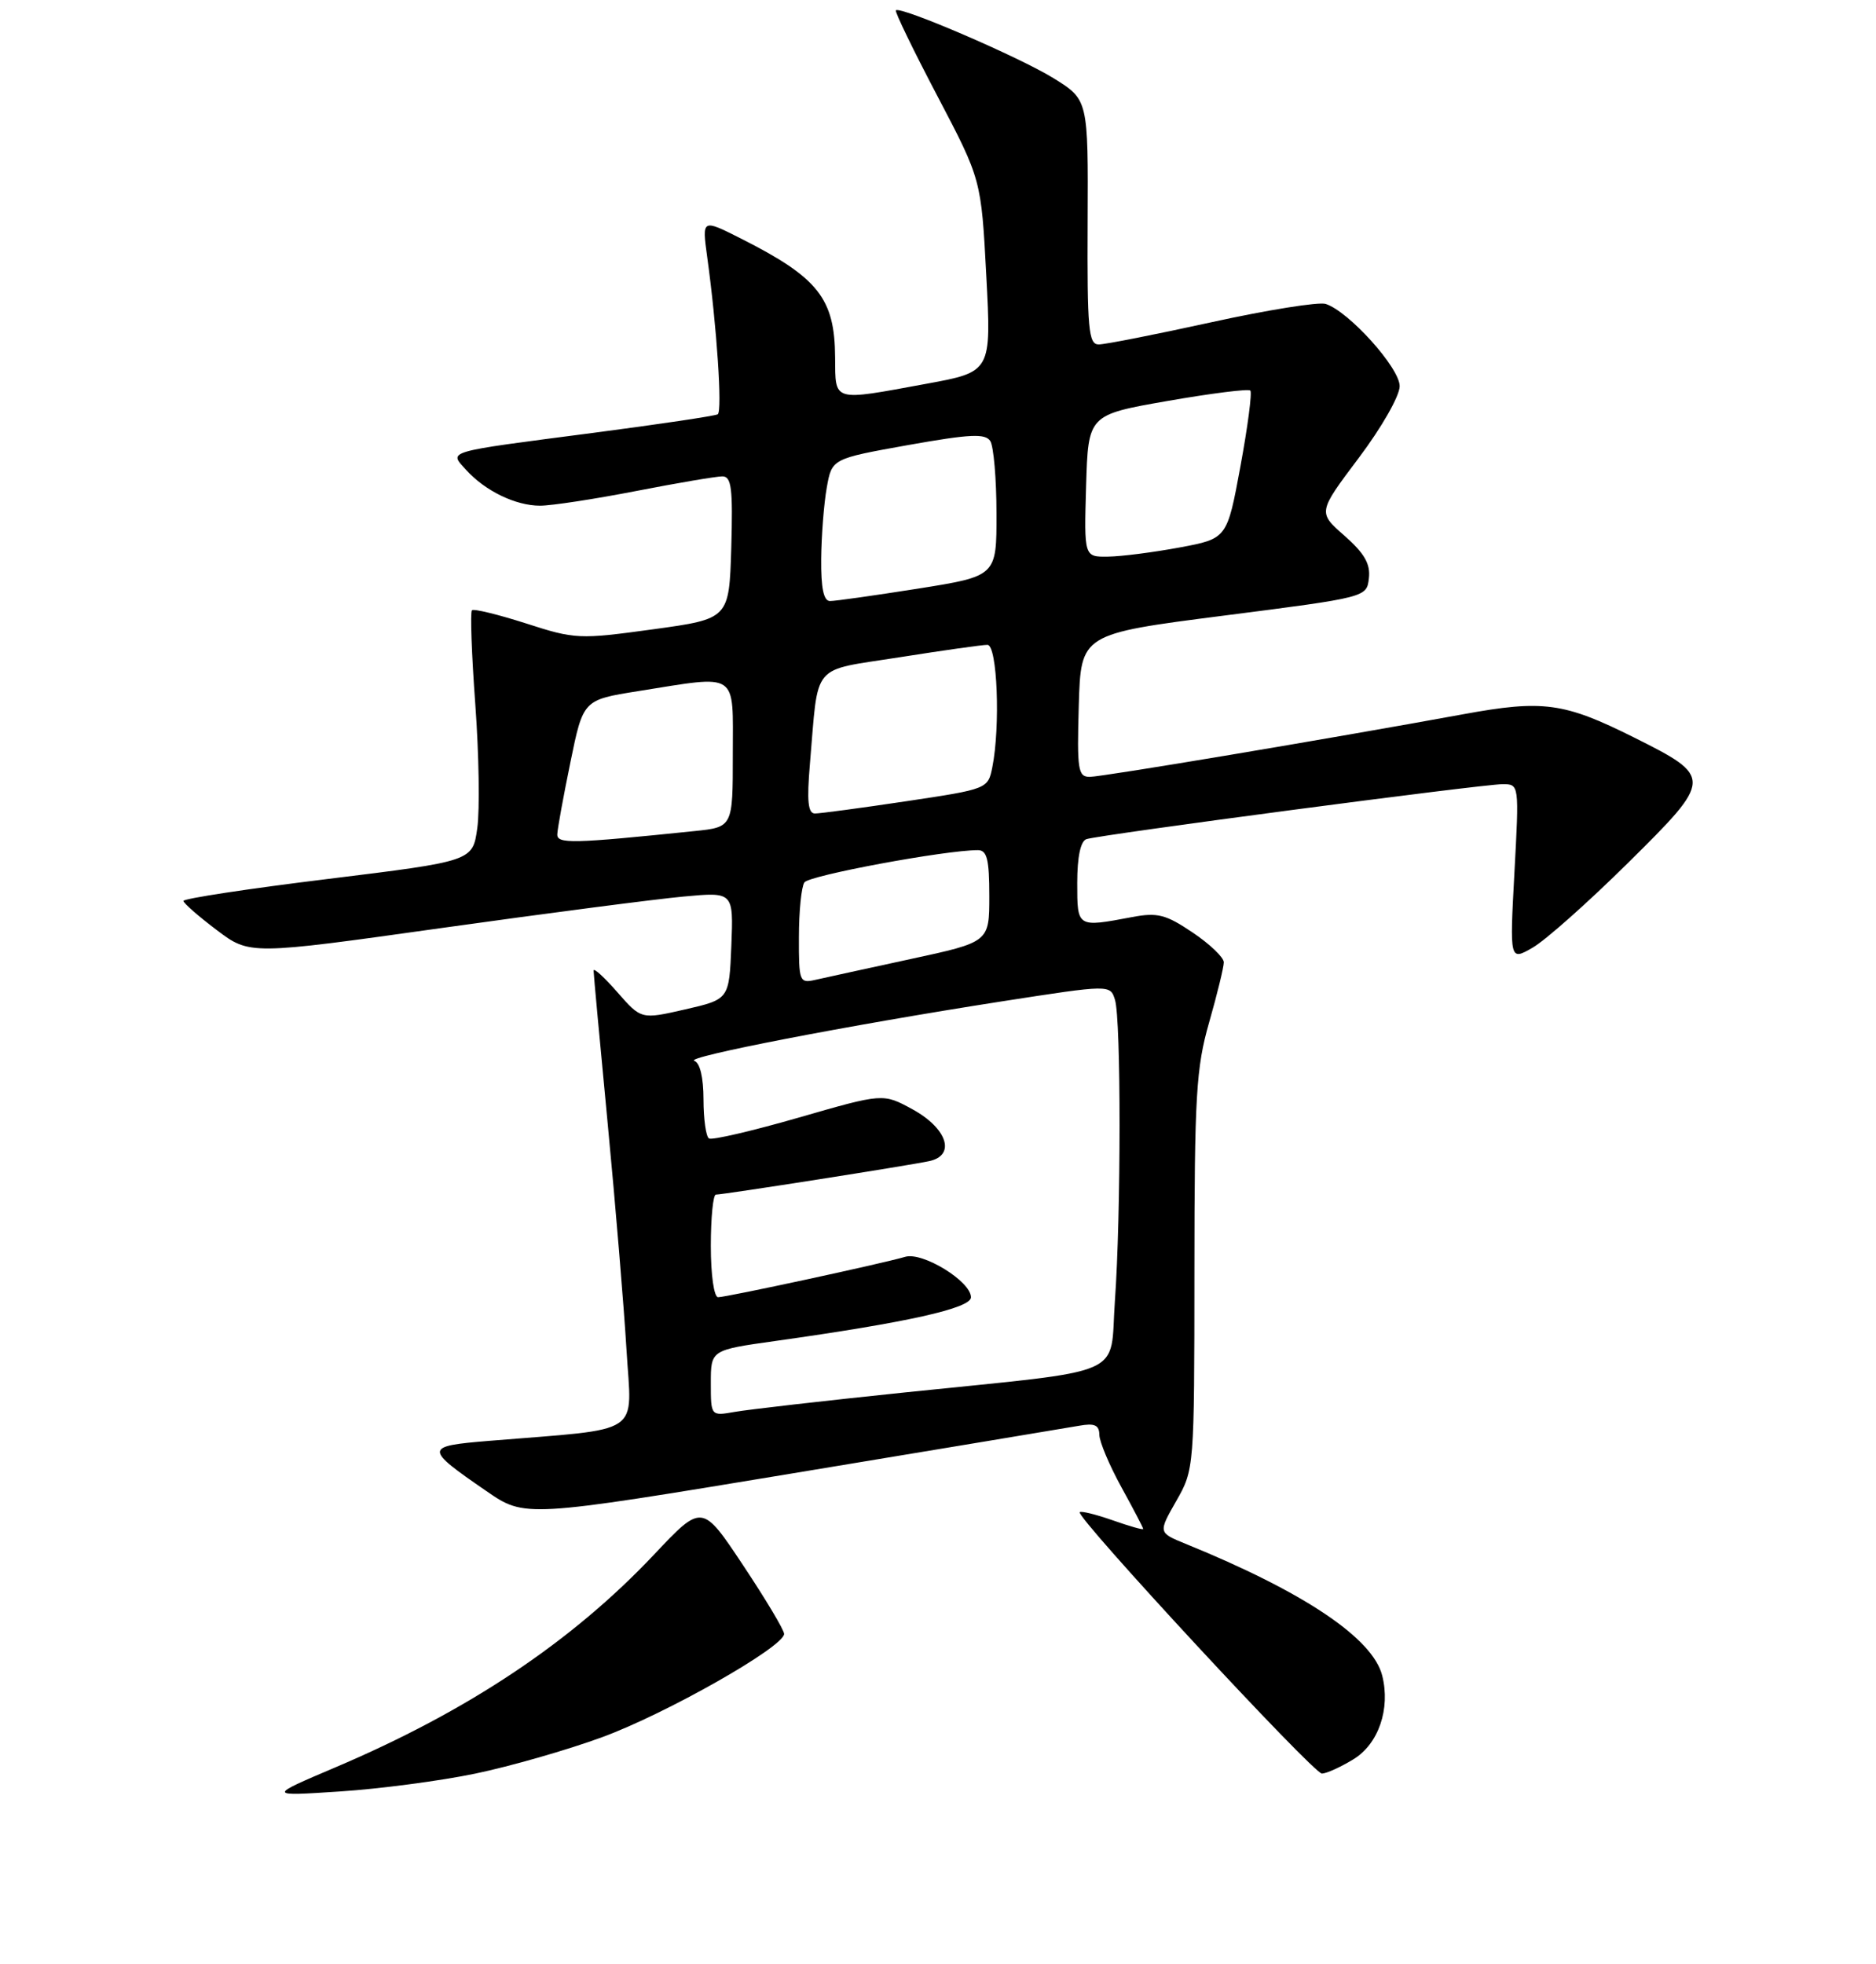 <?xml version="1.0" encoding="UTF-8" standalone="no"?>
<!DOCTYPE svg PUBLIC "-//W3C//DTD SVG 1.1//EN" "http://www.w3.org/Graphics/SVG/1.1/DTD/svg11.dtd" >
<svg xmlns="http://www.w3.org/2000/svg" xmlns:xlink="http://www.w3.org/1999/xlink" version="1.1" viewBox="0 0 256 268">
 <g >
 <path fill="currentColor"
d=" M 64.87 242.00 C 69.62 241.01 77.38 238.79 82.12 237.05 C 90.84 233.87 107.00 224.70 107.00 222.94 C 107.00 222.41 104.48 218.20 101.40 213.57 C 95.81 205.16 95.81 205.16 89.25 212.12 C 78.02 224.02 63.86 233.47 45.72 241.17 C 36.50 245.09 36.50 245.09 46.37 244.44 C 51.79 244.09 60.12 242.99 64.87 242.00 Z  M 184.70 240.04 C 188.11 237.96 189.76 233.17 188.62 228.64 C 187.34 223.52 177.94 217.22 161.77 210.64 C 158.05 209.12 158.05 209.12 160.51 204.81 C 162.96 200.52 162.98 200.35 162.99 173.50 C 163.00 149.51 163.22 145.71 165.00 139.50 C 166.10 135.65 167.00 131.96 167.00 131.30 C 167.00 130.64 165.09 128.81 162.75 127.24 C 159.09 124.77 157.95 124.48 154.50 125.13 C 146.95 126.55 147.00 126.59 147.00 120.47 C 147.00 116.94 147.45 114.78 148.25 114.50 C 149.98 113.91 202.23 107.00 205.04 107.00 C 207.31 107.00 207.31 107.00 206.66 119.05 C 206.01 131.11 206.01 131.11 209.15 129.30 C 210.88 128.31 216.74 123.10 222.17 117.73 C 233.78 106.25 233.79 106.03 222.93 100.60 C 213.44 95.86 210.55 95.46 199.71 97.45 C 181.12 100.85 150.45 105.99 148.71 106.00 C 147.10 106.00 146.96 105.05 147.21 96.25 C 147.50 86.50 147.50 86.50 167.00 84.00 C 186.50 81.50 186.50 81.50 186.80 78.90 C 187.03 76.95 186.19 75.50 183.47 73.10 C 179.83 69.91 179.83 69.91 185.41 62.49 C 188.55 58.32 191.00 54.02 191.00 52.69 C 191.00 50.19 184.04 42.47 180.90 41.47 C 179.95 41.17 172.96 42.29 165.35 43.96 C 157.74 45.63 150.80 47.00 149.93 47.00 C 148.54 47.00 148.35 44.93 148.42 30.30 C 148.50 13.61 148.50 13.61 143.78 10.68 C 139.15 7.81 122.87 0.80 122.25 1.41 C 122.08 1.58 124.63 6.85 127.92 13.11 C 133.90 24.50 133.90 24.50 134.59 37.62 C 135.29 50.74 135.29 50.74 126.39 52.37 C 113.48 54.74 114.01 54.90 113.96 48.75 C 113.91 40.72 111.66 37.88 101.15 32.57 C 95.79 29.86 95.79 29.86 96.50 35.03 C 97.82 44.57 98.59 56.13 97.94 56.53 C 97.59 56.75 89.92 57.89 80.90 59.07 C 60.48 61.73 61.24 61.50 63.61 64.12 C 66.21 66.99 70.36 69.00 73.70 69.00 C 75.24 69.00 81.13 68.10 86.79 67.00 C 92.44 65.90 97.75 65.00 98.57 65.00 C 99.82 65.00 100.02 66.62 99.79 74.72 C 99.50 84.44 99.50 84.44 89.10 85.87 C 79.03 87.25 78.48 87.23 71.77 85.06 C 67.95 83.84 64.64 83.03 64.40 83.27 C 64.15 83.51 64.36 89.29 64.86 96.11 C 65.36 102.92 65.48 110.53 65.13 113.00 C 64.50 117.50 64.50 117.50 44.75 119.93 C 33.89 121.26 25.01 122.61 25.03 122.93 C 25.05 123.24 27.09 125.03 29.57 126.90 C 34.08 130.30 34.08 130.30 60.29 126.62 C 74.71 124.60 89.56 122.67 93.30 122.33 C 100.09 121.70 100.09 121.70 99.80 129.03 C 99.50 136.35 99.50 136.35 93.50 137.73 C 87.50 139.10 87.50 139.10 84.25 135.39 C 82.46 133.34 81.00 132.01 81.00 132.43 C 81.00 132.85 81.87 142.26 82.93 153.35 C 83.99 164.43 85.14 178.29 85.49 184.14 C 86.20 196.09 88.08 194.84 66.73 196.60 C 57.87 197.33 57.85 197.59 66.37 203.45 C 71.63 207.08 71.63 207.08 108.07 201.05 C 128.10 197.74 145.74 194.80 147.25 194.54 C 149.37 194.16 150.00 194.44 150.02 195.78 C 150.03 196.72 151.38 199.93 153.02 202.91 C 154.66 205.89 156.00 208.45 156.00 208.62 C 156.00 208.78 154.13 208.25 151.84 207.44 C 149.56 206.64 147.53 206.14 147.34 206.33 C 146.73 206.93 179.22 242.00 180.39 242.00 C 181.00 241.99 182.94 241.12 184.70 240.04 Z  M 97.00 188.71 C 97.00 184.21 97.00 184.21 105.75 182.98 C 123.79 180.45 132.50 178.51 132.50 177.01 C 132.50 174.84 125.90 170.78 123.52 171.49 C 120.49 172.39 99.14 177.00 98.00 177.00 C 97.43 177.00 97.00 173.98 97.00 170.00 C 97.00 166.15 97.31 163.00 97.69 163.00 C 98.72 163.00 124.14 159.01 126.81 158.43 C 130.47 157.64 129.26 153.95 124.50 151.35 C 120.50 149.17 120.50 149.17 109.00 152.49 C 102.67 154.31 97.16 155.60 96.75 155.34 C 96.34 155.09 96.00 152.70 96.00 150.02 C 96.00 147.03 95.52 145.01 94.75 144.75 C 93.26 144.25 115.87 139.88 136.68 136.64 C 151.50 134.34 151.50 134.34 152.15 136.42 C 152.99 139.09 152.98 165.80 152.14 177.50 C 151.39 188.10 154.38 186.79 123.50 189.99 C 112.50 191.13 102.04 192.33 100.25 192.65 C 97.00 193.22 97.00 193.22 97.00 188.71 Z  M 109.02 127.86 C 109.02 124.36 109.36 121.00 109.77 120.40 C 110.40 119.45 128.97 116.00 133.44 116.00 C 134.69 116.00 135.00 117.25 135.00 122.27 C 135.00 128.54 135.00 128.54 124.25 130.86 C 118.34 132.14 112.49 133.42 111.25 133.70 C 109.10 134.19 109.00 133.94 109.02 127.86 Z  M 76.05 113.83 C 76.07 113.10 76.88 108.67 77.84 104.00 C 79.58 95.50 79.58 95.50 87.04 94.31 C 100.94 92.10 100.00 91.48 100.00 102.93 C 100.00 112.86 100.00 112.86 94.75 113.40 C 78.05 115.12 76.00 115.17 76.05 113.83 Z  M 110.52 104.25 C 111.73 90.18 110.52 91.62 122.76 89.68 C 128.67 88.75 134.06 87.98 134.75 87.99 C 136.09 88.00 136.53 99.10 135.41 104.70 C 134.82 107.64 134.73 107.67 123.64 109.33 C 117.50 110.25 111.90 111.00 111.21 111.00 C 110.26 111.00 110.09 109.32 110.52 104.25 Z  M 112.06 76.25 C 112.09 73.09 112.43 68.72 112.82 66.54 C 113.52 62.59 113.52 62.59 123.91 60.73 C 132.40 59.22 134.46 59.12 135.14 60.19 C 135.59 60.91 135.98 65.35 135.98 70.06 C 136.00 78.61 136.00 78.61 125.25 80.32 C 119.34 81.25 113.94 82.02 113.25 82.01 C 112.39 82.00 112.02 80.21 112.06 76.25 Z  M 148.21 66.30 C 148.50 56.60 148.50 56.60 159.33 54.71 C 165.28 53.67 170.37 53.03 170.62 53.29 C 170.88 53.55 170.27 58.20 169.27 63.63 C 167.45 73.49 167.45 73.49 160.98 74.70 C 157.41 75.36 153.02 75.93 151.21 75.95 C 147.93 76.00 147.93 76.00 148.21 66.30 Z "/>
</g>
</svg>